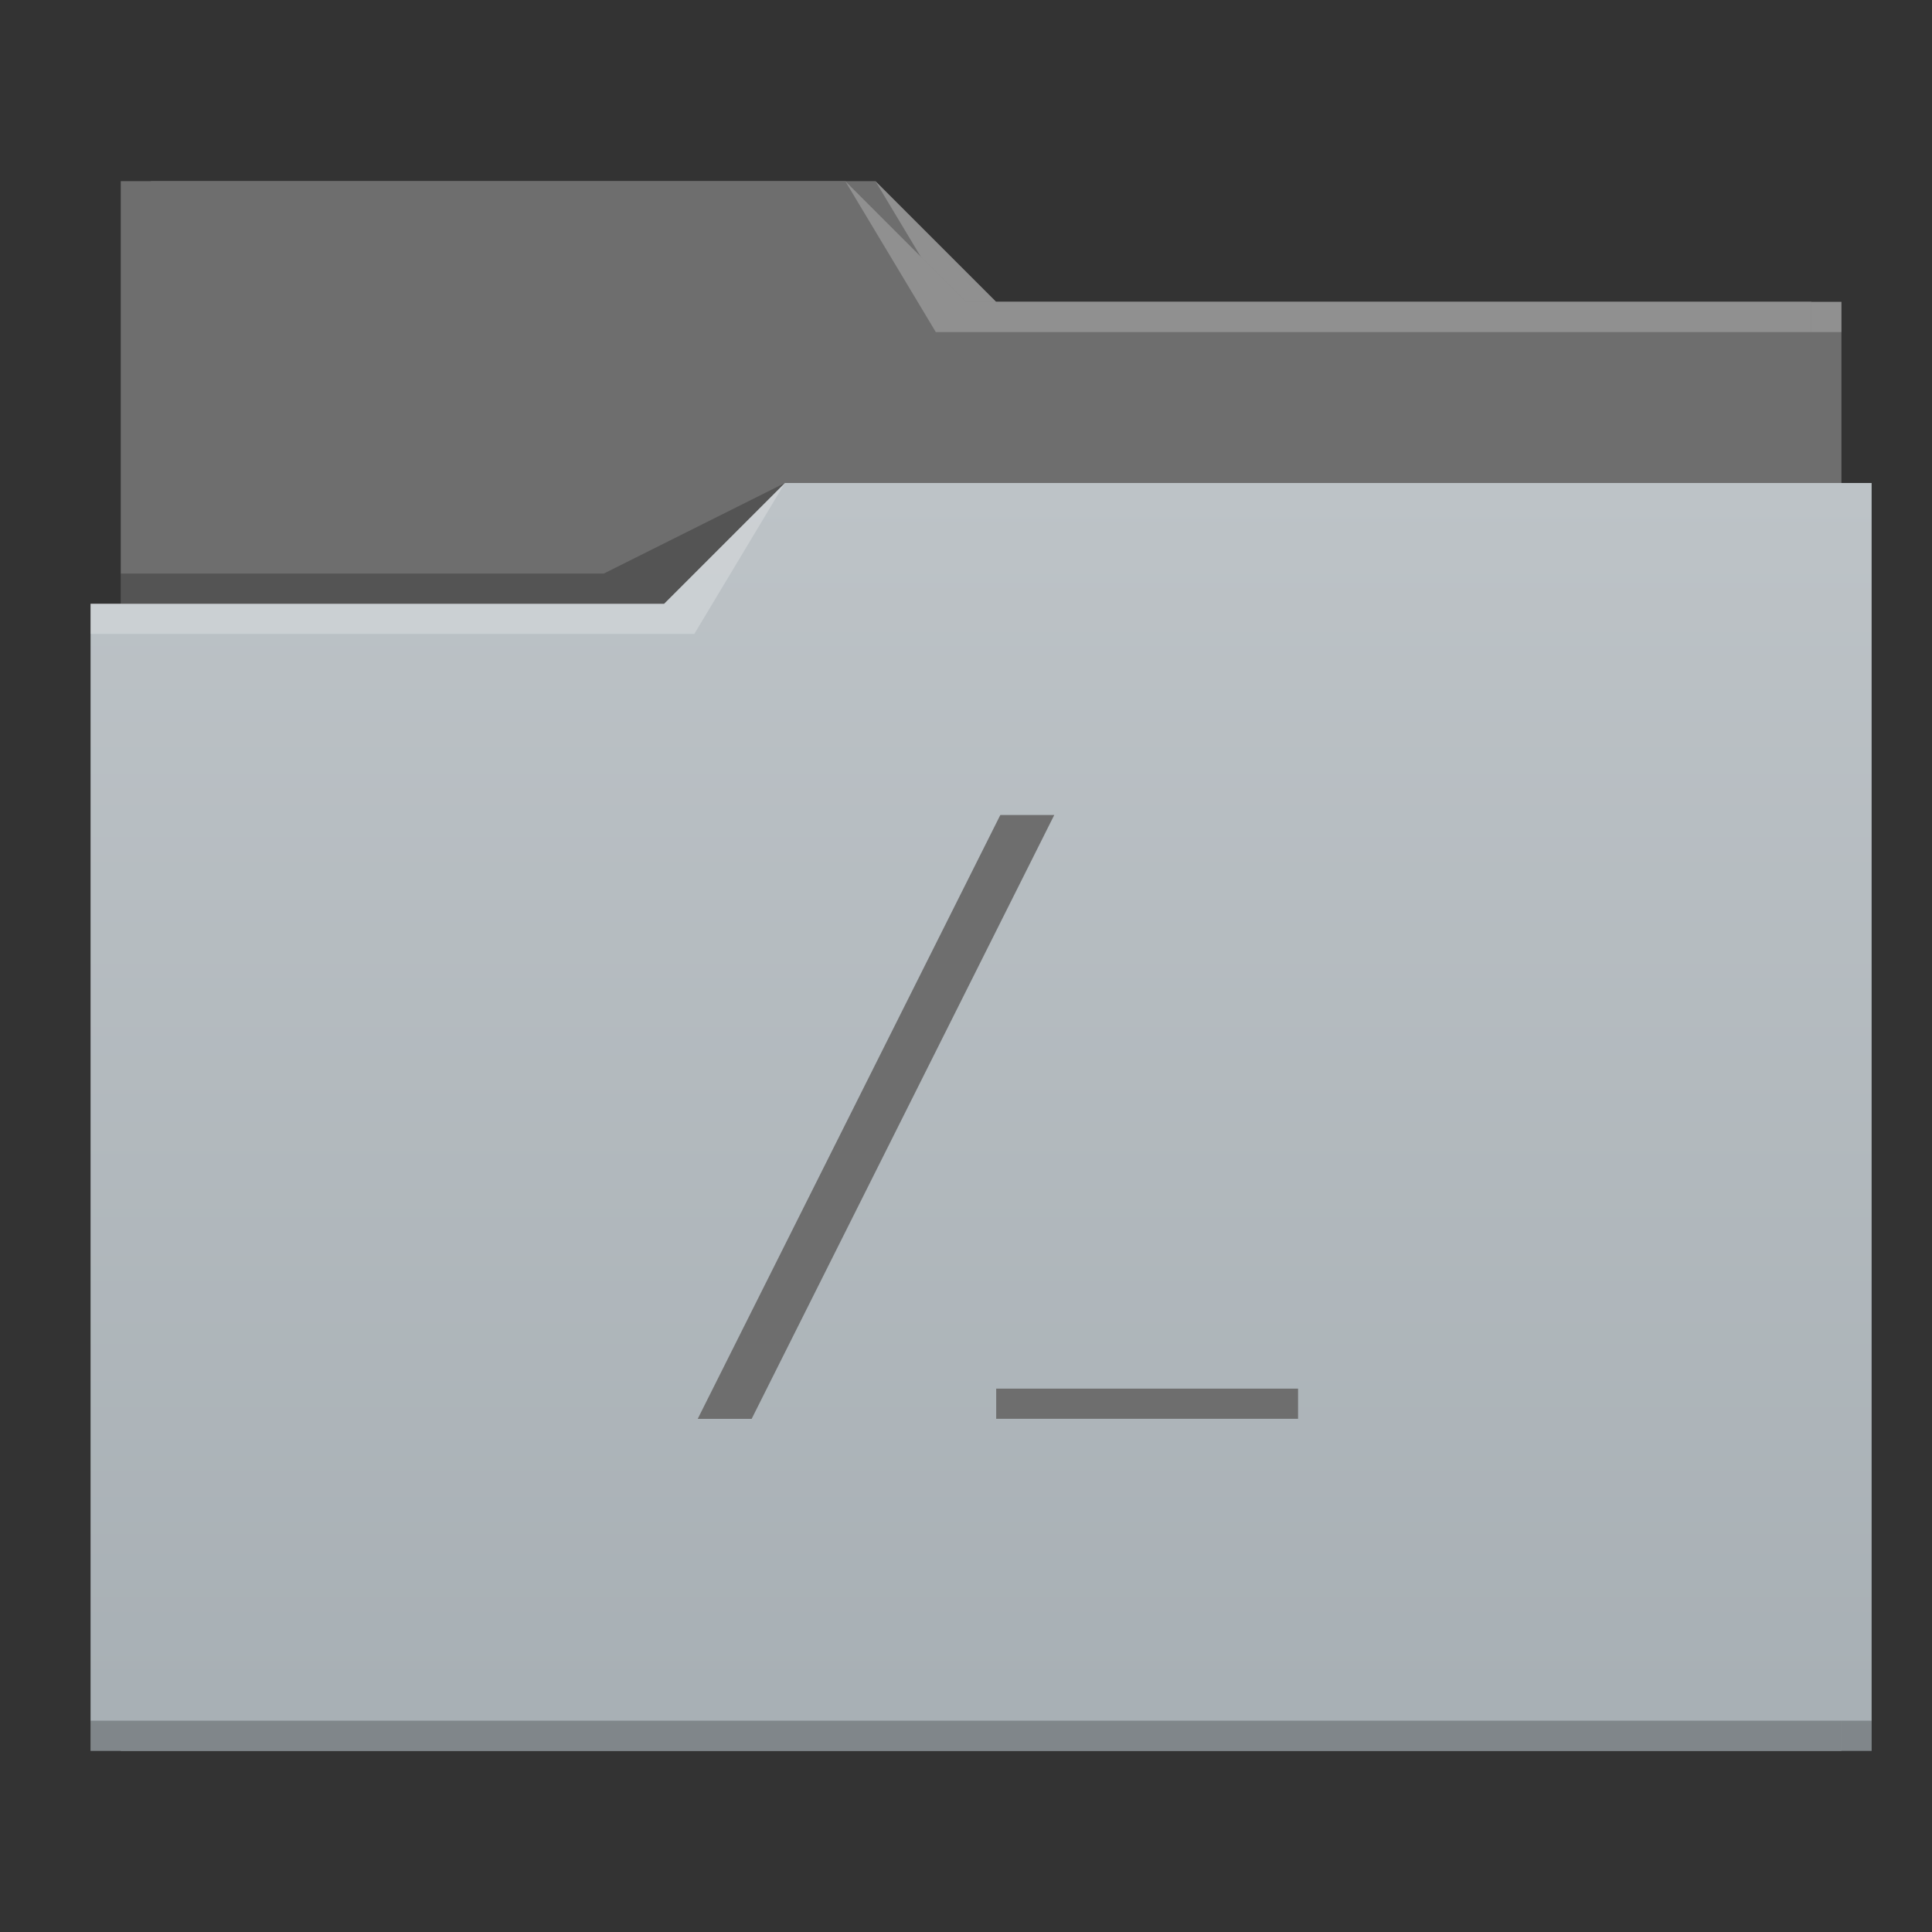 <?xml version="1.0" encoding="UTF-8" standalone="no"?>
<svg
   xmlns:dc="http://purl.org/dc/elements/1.1/"
   xmlns:cc="http://creativecommons.org/ns#"
   xmlns:rdf="http://www.w3.org/1999/02/22-rdf-syntax-ns#"
   xmlns:svg="http://www.w3.org/2000/svg"
   xmlns="http://www.w3.org/2000/svg"
   xmlns:xlink="http://www.w3.org/1999/xlink"
   xmlns:sodipodi="http://sodipodi.sourceforge.net/DTD/sodipodi-0.dtd"
   xmlns:inkscape="http://www.inkscape.org/namespaces/inkscape"
   inkscape:version="1.0 (4035a4fb49, 2020-05-01)"
   sodipodi:docname="folder-root.svg"
   id="svg17"
   height="64"
   version="1.1"
   width="64">
  <rect width="100%" height="100%" fill="#333333" stroke="none"/>
  <sodipodi:namedview
     inkscape:snap-to-guides="true"
     inkscape:current-layer="layer2"
     inkscape:window-maximized="1"
     inkscape:window-y="30"
     inkscape:window-x="0"
     inkscape:cy="24.929079"
     inkscape:cx="2.6309333"
     inkscape:zoom="8"
     showgrid="false"
     id="namedview19"
     inkscape:window-height="1021"
     inkscape:window-width="1920"
     inkscape:pageshadow="2"
     inkscape:pageopacity="0"
     guidetolerance="10"
     gridtolerance="10"
     objecttolerance="10"
     borderopacity="1"
     bordercolor="#666666"
     pagecolor="#ffffff"
     inkscape:document-rotation="0" />
  <defs
     id="defs5455">
    <linearGradient
       gradientTransform="matrix(1,0,0,1,0,0.176)"
       x2="0"
       gradientUnits="userSpaceOnUse"
       y2="499.784"
       y1="541.798"
       xlink:href="#linearGradient4172-2"
       id="linearGradient4178-9"
       inkscape:collect="always" />
    <linearGradient
       id="linearGradient4172-2"
       inkscape:collect="always">
      <stop
         id="stop4174-6-6"
         style="stop-color:#a7afb4" />
      <stop
         id="stop4176-2"
         style="stop-color:#bdc3c7"
         offset="1" />
    </linearGradient>
    <linearGradient
       gradientTransform="matrix(1,0,0,1,0,0.176)"
       x2="0"
       gradientUnits="userSpaceOnUse"
       y2="499.784"
       y1="541.798"
       xlink:href="#linearGradient4172-5"
       id="linearGradient4178" />
    <linearGradient
       id="linearGradient4172-5">
      <stop
         id="stop4174-6"
         style="stop-color:#3daee9" />
      <stop
         id="stop4176-6"
         style="stop-color:#6cc1ef"
         offset="1" />
    </linearGradient>
    <linearGradient
       gradientTransform="matrix(1,0,0,1,0,0.176)"
       x2="0"
       gradientUnits="userSpaceOnUse"
       y2="499.784"
       y1="541.798"
       xlink:href="#linearGradient4172-2"
       id="linearGradient4178-9-4"
       inkscape:collect="always" />
  </defs>
  <g
     sodipodi:insensitive="true"
     style="display:inline"
     inkscape:label="Capa 2"
     id="layer2"
     inkscape:groupmode="layer">
    <g
       transform="translate(1)"
       style="display:inline"
       inkscape:label="Capa 2"
       id="layer2-8">
      <g
         id="layer1-5-6"
         inkscape:label="Capa 1"
         transform="translate(-384.571,-483.798)">
        <path
           d="m 388.571,489.798 v 5 22 c 0,0.554 0.446,1 1,1 h 54 c 0.554,0 1,-0.446 1,-1 V 494.808 c 0,-0.003 -0.002,-0.006 -0.002,-0.01 h 0.002 v -1 h -28 l -4,-4 h -24 z"
           id="rect4180-4-0"
           style="fill:#6e6e6e"
           inkscape:connector-curvature="0" />
        <path
           d="m 410.571,499.798 -4,4 h -19 v 1 h 0.002 c -5e-5,0.004 -0.002,0.008 -0.002,0.012 v 35.988 1 h 1 56 1 v -1 -35.988 -0.012 -5 z"
           id="rect4113-8-4"
           style="fill:url(#linearGradient4178-9-4)"
           inkscape:connector-curvature="0" />
        <path
           d="m 387.571,503.798 v 1 h 20 l 3,-5 -4,4 z"
           id="path4224-5-8"
           style="fill:#ffffff;fill-opacity:0.235;fill-rule:evenodd"
           inkscape:connector-curvature="0" />
        <path
           d="m 388.571,502.798 v 1 h 18 l 4,-4 -6,3 z"
           id="path4228-5-8"
           style="fill-opacity:0.235;fill-rule:evenodd"
           inkscape:connector-curvature="0" />
        <path
           d="m 387.571,540.798 v 1 h 1 56 1 v -1 h -1 -56 z"
           id="path4151-2-4-8"
           style="fill-opacity:0.235"
           inkscape:connector-curvature="0" />
        <path
           d="m 412.571,489.798 3,5 h 2 27 v -1 h -27 -1 z"
           id="path4196-3-9"
           style="fill:#ffffff;fill-opacity:0.235;fill-rule:evenodd"
           inkscape:connector-curvature="0" />
      </g>
    </g>
    <g
       id="layer1-5"
       inkscape:label="Capa 1"
       transform="translate(-384.571,-483.798)">
      <path
         d="m 388.571,489.798 v 5 22 c 0,0.554 0.446,1 1,1 h 54 c 0.554,0 1,-0.446 1,-1 V 494.808 c 0,-0.003 -0.002,-0.006 -0.002,-0.01 h 0.002 v -1 h -28 l -4,-4 h -24 z"
         id="rect4180-4"
         style="fill:#6e6e6e"
         inkscape:connector-curvature="0" />
      <path
         d="m 410.571,499.798 -4,4 h -19 v 1 h 0.002 c -5e-5,0.004 -0.002,0.008 -0.002,0.012 v 35.988 1 h 1 56 1 v -1 -35.988 -0.012 -5 z"
         id="rect4113-8"
         style="fill:url(#linearGradient4178-9)"
         inkscape:connector-curvature="0" />
      <path
         d="m 387.571,503.798 v 1 h 20 l 3,-5 -4,4 z"
         id="path4224-5"
         style="fill:#ffffff;fill-opacity:0.235;fill-rule:evenodd"
         inkscape:connector-curvature="0" />
      <path
         d="m 388.571,502.798 v 1 h 18 l 4,-4 -6,3 z"
         id="path4228-5"
         style="fill-opacity:0.235;fill-rule:evenodd"
         inkscape:connector-curvature="0" />
      <path
         d="m 387.571,540.798 v 1 h 1 56 1 v -1 h -1 -56 z"
         id="path4151-2-4"
         style="fill-opacity:0.235"
         inkscape:connector-curvature="0" />
      <path
         d="m 412.571,489.798 3,5 h 2 27 v -1 h -27 -1 z"
         id="path4196-3"
         style="fill:#ffffff;fill-opacity:0.235;fill-rule:evenodd"
         inkscape:connector-curvature="0" />
    </g>
  </g>
  <g
     style="display:inline"
     inkscape:label="Capa 3"
     id="layer4"
     inkscape:groupmode="layer">
    <rect
       transform="matrix(1,0,-0.448,0.894,0,0)"
       ry="0"
       y="30.199"
       x="46.666"
       height="22.375"
       width="1.787"
       id="rect1016"
       style="fill:#6e6e6e;stroke-width:1.051;fill-opacity:1" />
    <rect
       y="46"
       x="33"
       height="1"
       width="10"
       id="rect1042"
       style="fill:#6e6e6e;fill-opacity:1" />
  </g>
</svg>
